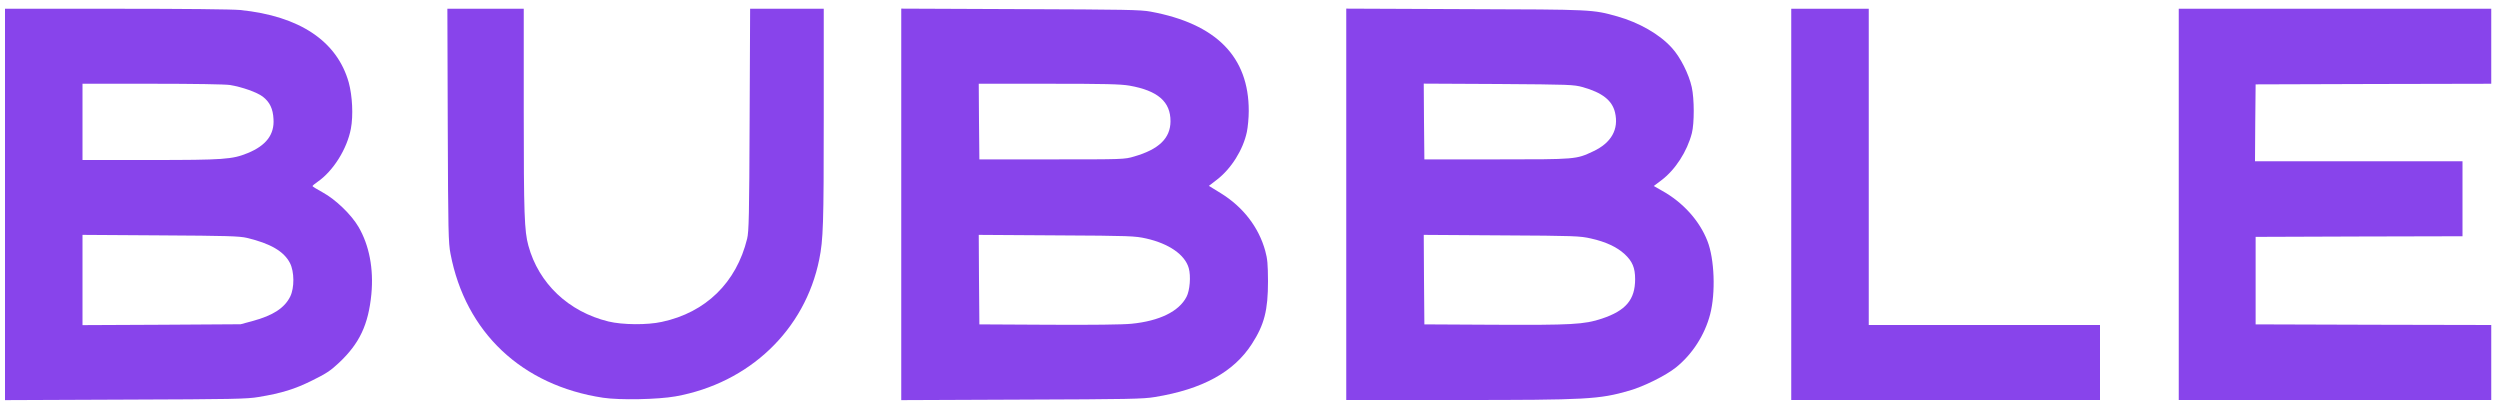 <svg xmlns="http://www.w3.org/2000/svg" width="200pt" height="32.7pt" viewBox="0 0 2000 327"
  preserveAspectRatio="xMidYMid meet">
  <g transform="translate(0,327) scale(0.1,-0.1)"
    fill="#8844EB" stroke="none">
    <path
      d="M40 1634 l0 -1565 963 4 c859 3 973 5 1066 21 186 31 289 63 428 132 111 55 146 77 214 141 166 156 236 306 260 550 19 203 -17 391 -103 538 -58 99 -183 219 -285 275 -46 25 -83 48 -83 51 0 4 18 19 40 34 126 87 236 263 267 425 20 106 12 263 -17 370 -93 331 -393 532 -869 580 -63 6 -448 10 -992 10 l-889 0 0 -1566z m1800 956 c97 -16 216 -58 262 -93 56 -43 82 -97 86 -180 8 -124 -60 -212 -207 -272 -123 -50 -189 -55 -777 -55 l-544 0 0 305 0 305 558 0 c331 0 583 -4 622 -10z m135 -1223 c189 -45 297 -108 345 -202 35 -69 36 -197 2 -267 -45 -91 -137 -152 -301 -196 l-96 -26 -632 -4 -633 -3 0 361 0 361 623 -4 c535 -3 632 -6 692 -20z">
    </path>
    <path
      d="M3582 2268 c3 -851 5 -941 22 -1028 120 -629 571 -1054 1221 -1152 133 -20 439 -14 579 11 590 106 1036 531 1150 1096 32 160 36 276 36 1138 l0 867 -294 0 -295 0 -4 -887 c-3 -770 -6 -897 -20 -953 -86 -351 -331 -590 -682 -665 -118 -26 -315 -24 -427 3 -320 78 -559 305 -641 607 -32 117 -37 249 -37 1073 l0 822 -305 0 -306 0 3 -932z">
    </path>
    <path
      d="M7210 1635 l0 -1566 963 4 c856 3 974 5 1067 21 379 62 629 199 774 423 101 156 130 271 130 503 -1 137 -4 178 -22 243 -52 189 -177 351 -355 461 l-96 59 65 50 c114 88 209 239 239 382 8 39 15 113 15 167 1 434 -260 698 -785 795 -79 15 -204 17 -1042 20 l-953 4 0 -1566z m1825 950 c228 -40 330 -129 329 -286 -1 -135 -93 -224 -291 -281 -77 -23 -85 -23 -658 -23 l-580 0 -3 303 -2 302 559 0 c456 0 574 -3 646 -15z m135 -1223 c182 -41 310 -130 340 -237 18 -63 9 -179 -18 -230 -60 -116 -216 -193 -440 -215 -67 -7 -314 -10 -662 -8 l-555 3 -3 358 -2 358 622 -4 c593 -3 628 -5 718 -25z">
    </path>
    <path
      d="M10770 1635 l0 -1565 893 0 c1033 0 1129 5 1372 75 115 33 292 121 372 185 131 105 231 260 274 425 45 172 35 444 -22 588 -64 163 -196 309 -364 402 l-65 37 60 45 c112 84 207 231 245 378 20 79 20 274 -1 368 -23 104 -91 240 -159 314 -98 109 -263 203 -437 252 -198 55 -188 55 -1215 58 l-953 4 0 -1566z m1892 938 c156 -44 235 -106 258 -202 32 -135 -29 -244 -175 -312 -137 -64 -132 -64 -770 -64 l-580 0 -3 303 -2 303 597 -3 c576 -4 601 -5 675 -25z m66 -1211 c117 -26 207 -68 268 -124 63 -58 85 -110 85 -201 0 -164 -74 -252 -266 -316 -140 -47 -243 -52 -865 -49 l-555 3 -3 358 -2 358 622 -4 c590 -3 628 -5 716 -25z">
    </path>
    <path d="M14330 1635 l0 -1565 1235 0 1235 0 0 300 0 300 -925 0 -925 0 0 1265 0 1265 -310 0 -310 0 0 -1565z"></path>
    <path
      d="M17430 1635 l0 -1565 1250 0 1250 0 0 300 0 300 -942 2 -943 3 0 350 0 350 828 3 827 2 0 300 0 300 -830 0 -830 0 2 308 3 307 943 3 942 2 0 300 0 300 -1250 0 -1250 0 0 -1565z">
    </path>
  </g>
</svg>